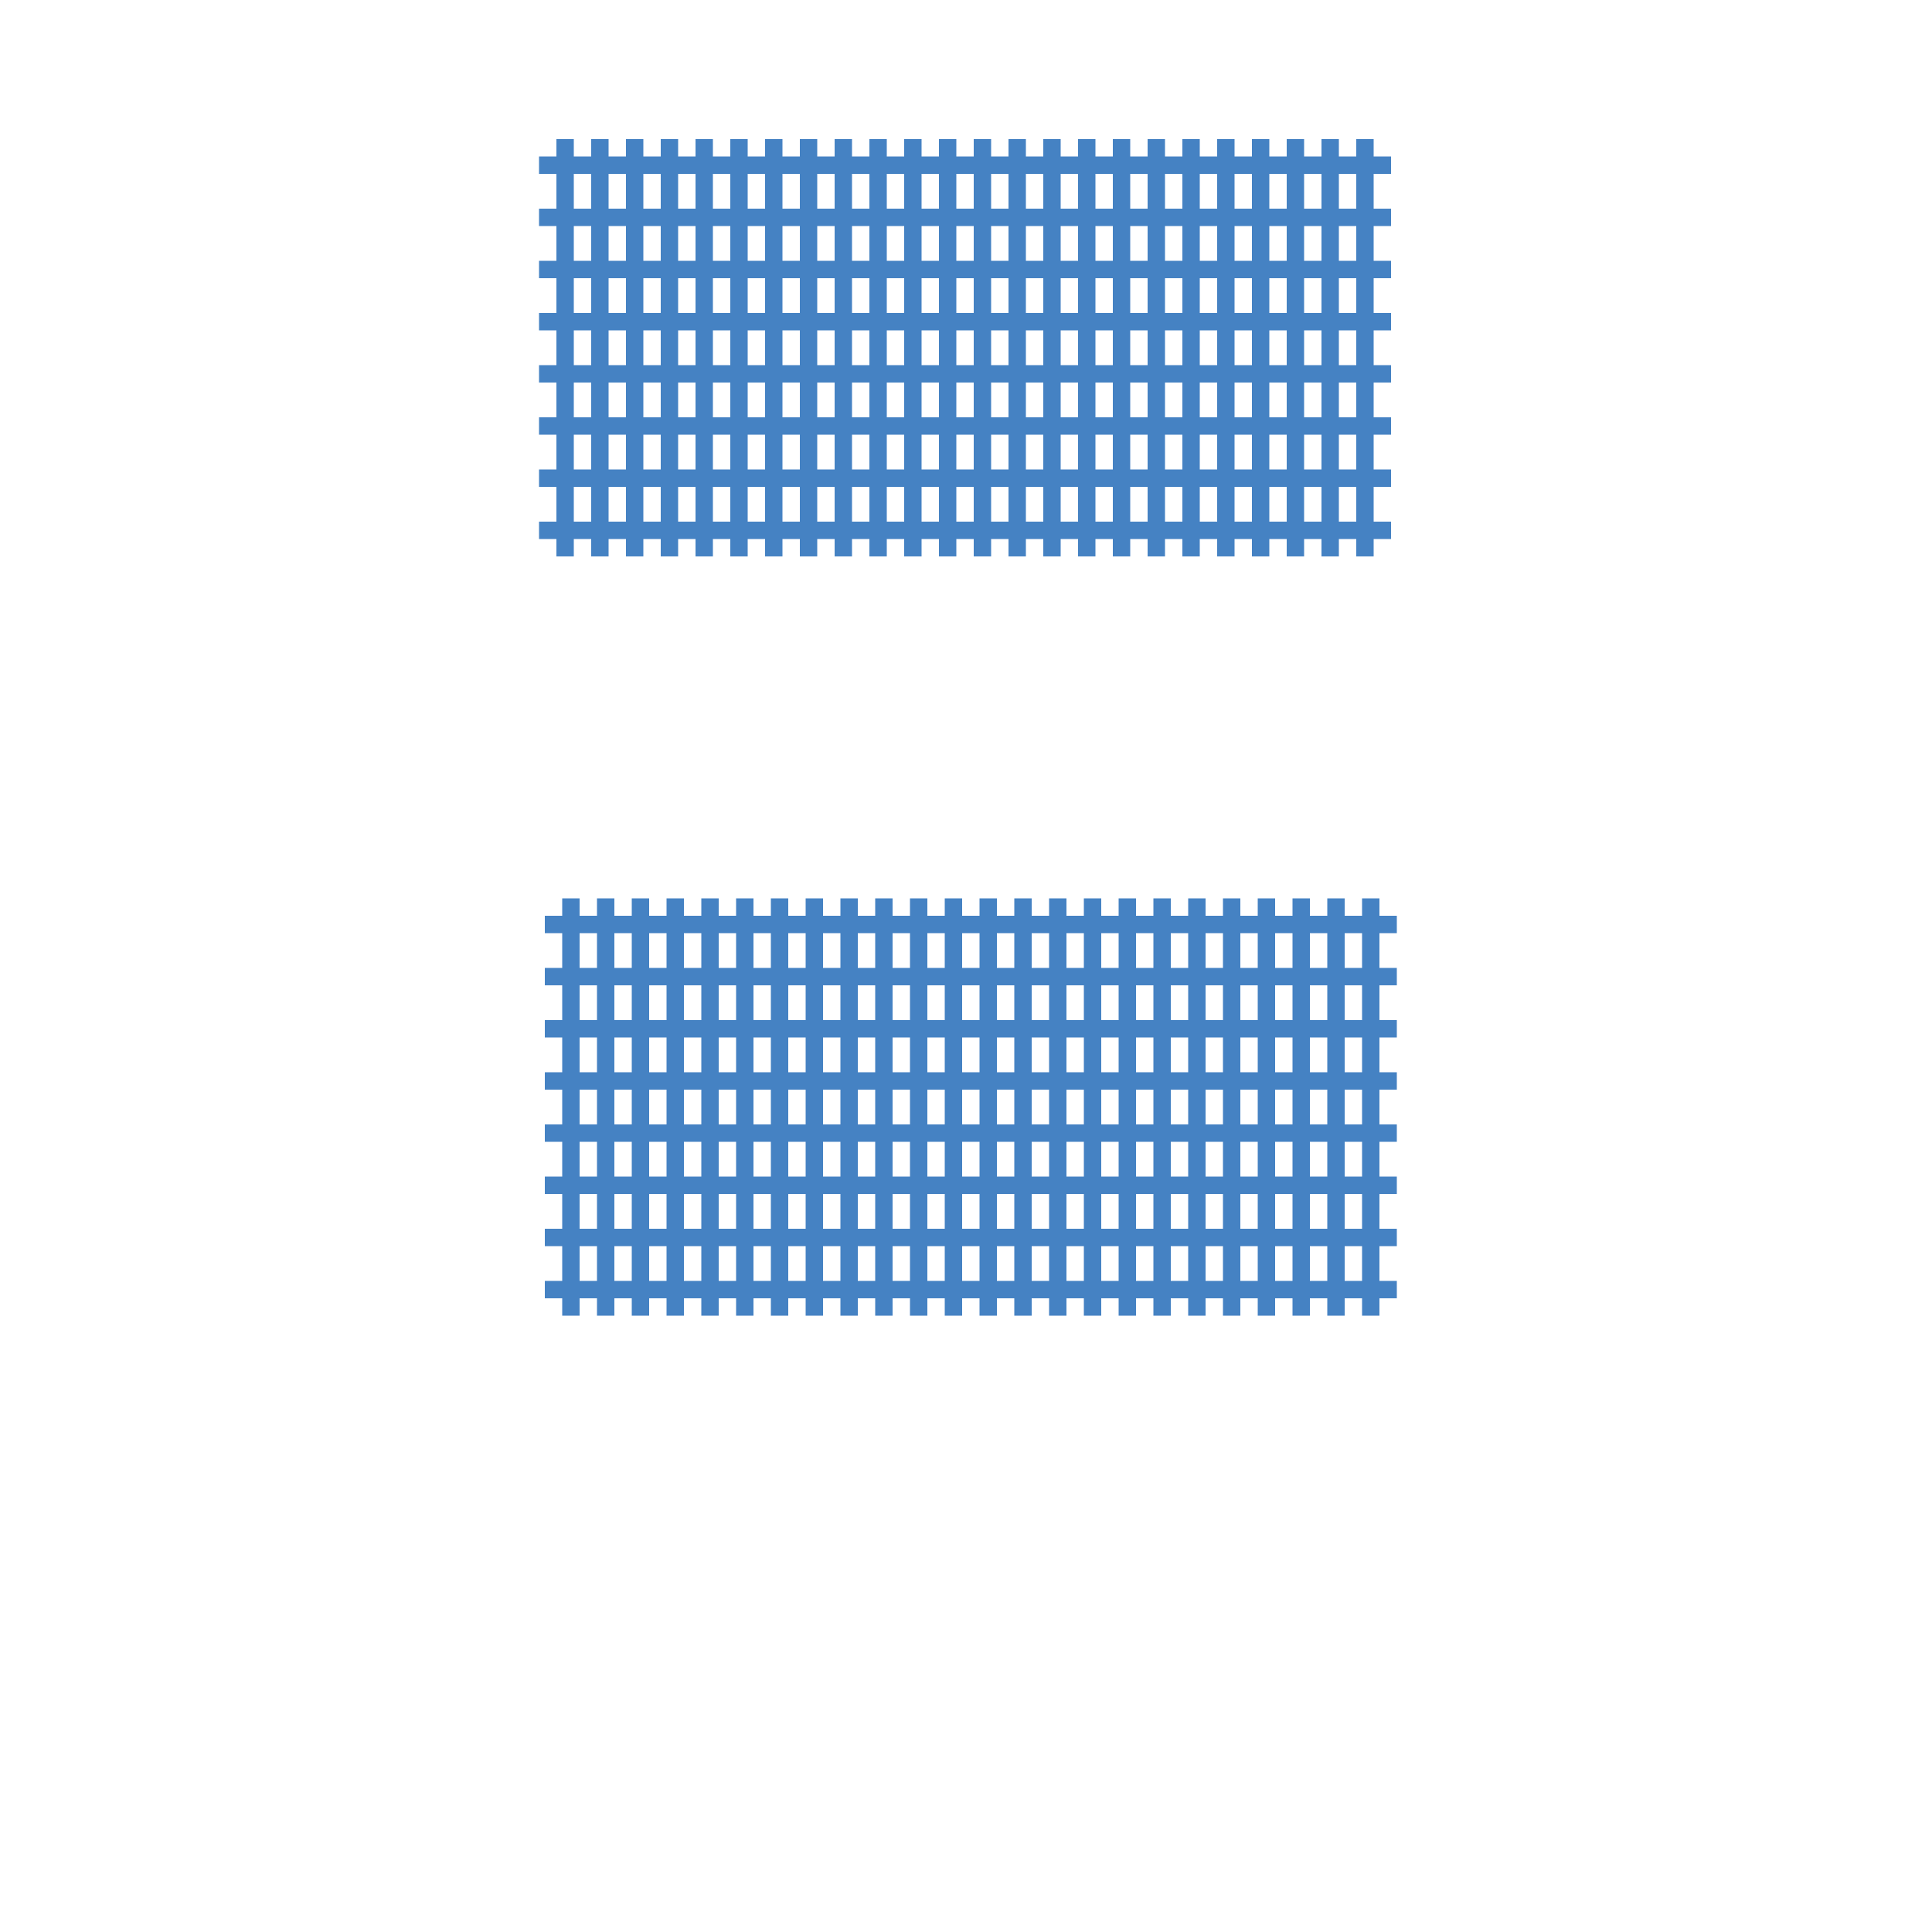 <?xml version="1.0" encoding="utf-8"?>
<!-- Generator: Adobe Illustrator 16.0.0, SVG Export Plug-In . SVG Version: 6.00 Build 0)  -->
<!DOCTYPE svg PUBLIC "-//W3C//DTD SVG 1.1//EN" "http://www.w3.org/Graphics/SVG/1.1/DTD/svg11.dtd">
<svg version="1.1" id="Слой_1" xmlns="http://www.w3.org/2000/svg" xmlns:xlink="http://www.w3.org/1999/xlink" x="0px" y="0px"
	 width="1000px" height="1000px" viewBox="0 0 1000 1000" style="enable-background:new 0 0 1000 1000;" xml:space="preserve">
<style type="text/css">
<![CDATA[
	.st0{fill:#4582C3;}
]]>
</style>
<rect x="288" y="72" class="st0" width="9" height="216"/>
<rect x="306" y="72" class="st0" width="9" height="216"/>
<rect x="324" y="72" class="st0" width="9" height="216"/>
<rect x="342" y="72" class="st0" width="9" height="216"/>
<rect x="360" y="72" class="st0" width="9" height="216"/>
<rect x="378" y="72" class="st0" width="9" height="216"/>
<rect x="396" y="72" class="st0" width="9" height="216"/>
<rect x="414" y="72" class="st0" width="9" height="216"/>
<rect x="432" y="72" class="st0" width="9" height="216"/>
<rect x="450" y="72" class="st0" width="9" height="216"/>
<rect x="468" y="72" class="st0" width="9" height="216"/>
<rect x="486" y="72" class="st0" width="9" height="216"/>
<rect x="504" y="72" class="st0" width="9" height="216"/>
<rect x="522" y="72" class="st0" width="9" height="216"/>
<rect x="540" y="72" class="st0" width="9" height="216"/>
<rect x="558" y="72" class="st0" width="9" height="216"/>
<rect x="576" y="72" class="st0" width="9" height="216"/>
<rect x="594" y="72" class="st0" width="9" height="216"/>
<rect x="612" y="72" class="st0" width="9" height="216"/>
<rect x="630" y="72" class="st0" width="9" height="216"/>
<rect x="648" y="72" class="st0" width="9" height="216"/>
<rect x="666" y="72" class="st0" width="9" height="216"/>
<rect x="684" y="72" class="st0" width="9" height="216"/>
<rect x="702" y="72" class="st0" width="9" height="216"/>
<rect x="279" y="81" class="st0" width="441" height="9"/>
<rect x="279" y="108" class="st0" width="441" height="9"/>
<rect x="279" y="135" class="st0" width="441" height="9"/>
<rect x="279" y="162" class="st0" width="441" height="9"/>
<rect x="279" y="189" class="st0" width="441" height="9"/>
<rect x="279" y="216" class="st0" width="441" height="9"/>
<rect x="279" y="243" class="st0" width="441" height="9"/>
<rect x="279" y="270" class="st0" width="441" height="9"/>
<rect x="291" y="465" class="st0" width="9" height="216"/>
<rect x="309" y="465" class="st0" width="9" height="216"/>
<rect x="327" y="465" class="st0" width="9" height="216"/>
<rect x="345" y="465" class="st0" width="9" height="216"/>
<rect x="363" y="465" class="st0" width="9" height="216"/>
<rect x="381" y="465" class="st0" width="9" height="216"/>
<rect x="399" y="465" class="st0" width="9" height="216"/>
<rect x="417" y="465" class="st0" width="9" height="216"/>
<rect x="435" y="465" class="st0" width="9" height="216"/>
<rect x="453" y="465" class="st0" width="9" height="216"/>
<rect x="471" y="465" class="st0" width="9" height="216"/>
<rect x="489" y="465" class="st0" width="9" height="216"/>
<rect x="507" y="465" class="st0" width="9" height="216"/>
<rect x="525" y="465" class="st0" width="9" height="216"/>
<rect x="543" y="465" class="st0" width="9" height="216"/>
<rect x="561" y="465" class="st0" width="9" height="216"/>
<rect x="579" y="465" class="st0" width="9" height="216"/>
<rect x="597" y="465" class="st0" width="9" height="216"/>
<rect x="615" y="465" class="st0" width="9" height="216"/>
<rect x="633" y="465" class="st0" width="9" height="216"/>
<rect x="651" y="465" class="st0" width="9" height="216"/>
<rect x="669" y="465" class="st0" width="9" height="216"/>
<rect x="687" y="465" class="st0" width="9" height="216"/>
<rect x="705" y="465" class="st0" width="9" height="216"/>
<rect x="282" y="474" class="st0" width="441" height="9"/>
<rect x="282" y="501" class="st0" width="441" height="9"/>
<rect x="282" y="528" class="st0" width="441" height="9"/>
<rect x="282" y="555" class="st0" width="441" height="9"/>
<rect x="282" y="582" class="st0" width="441" height="9"/>
<rect x="282" y="609" class="st0" width="441" height="9"/>
<rect x="282" y="636" class="st0" width="441" height="9"/>
<rect x="282" y="663" class="st0" width="441" height="9"/>
</svg>
